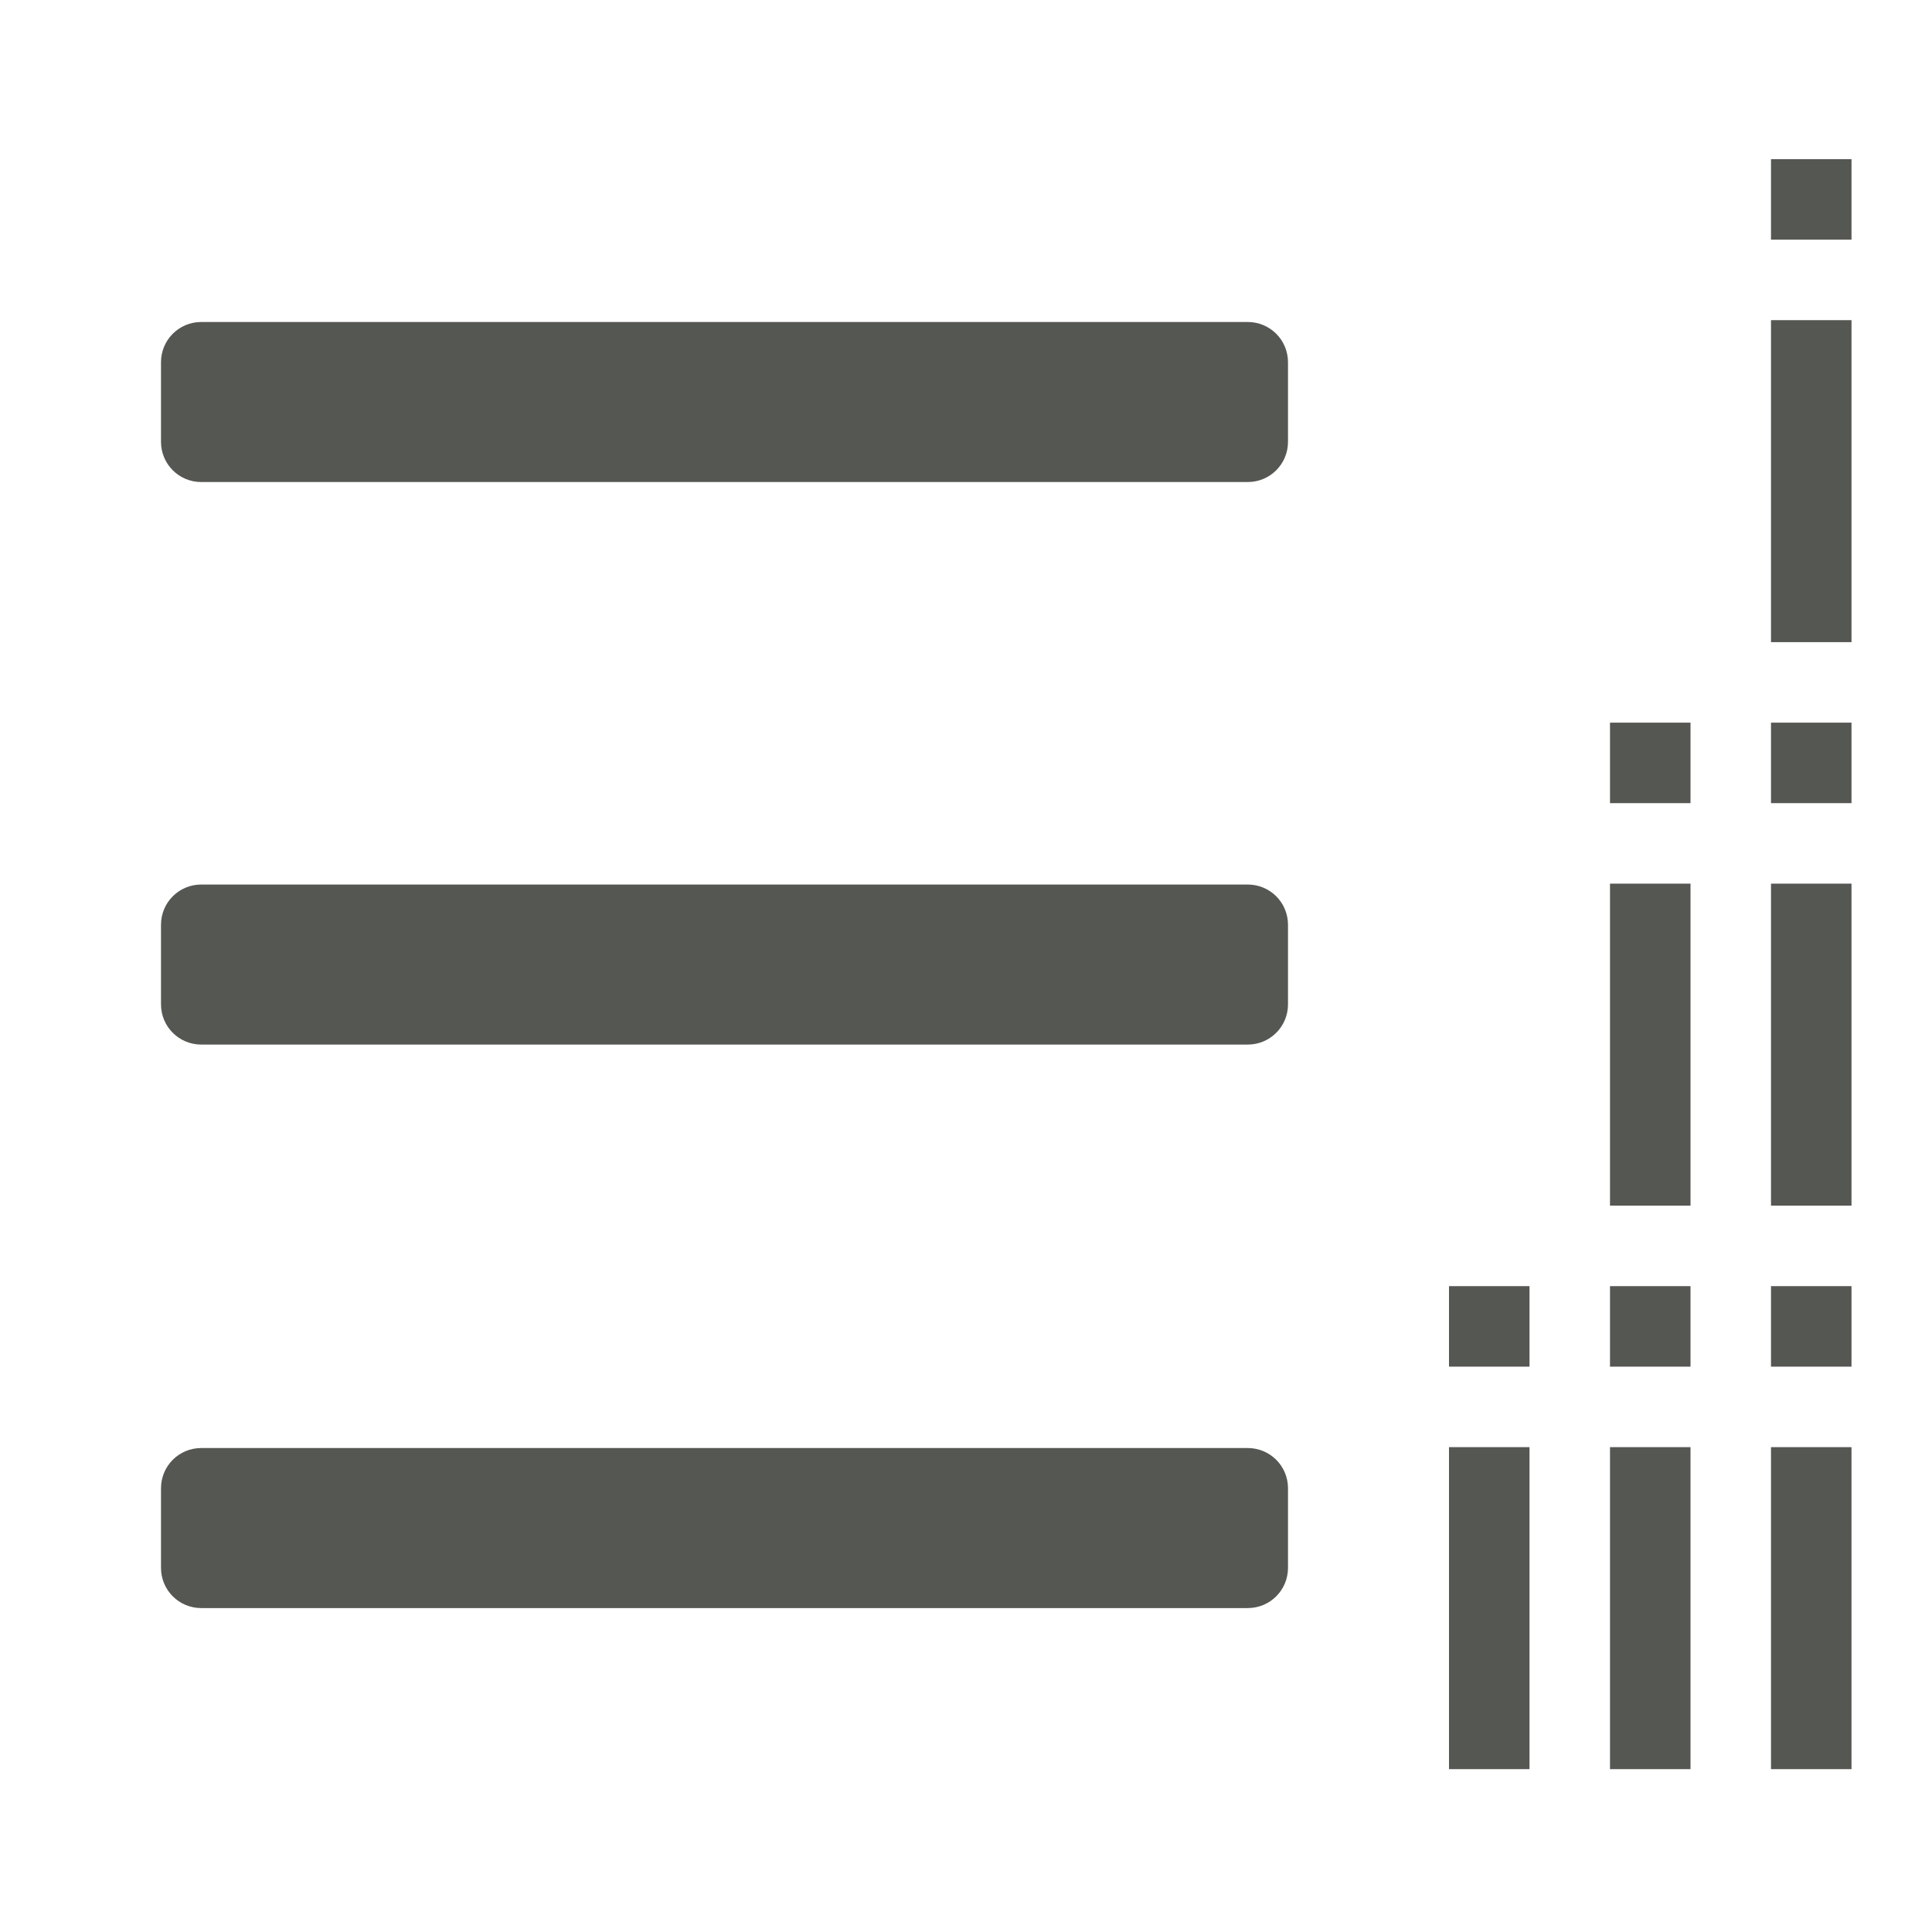 <svg viewBox="0 0 24 24" xmlns="http://www.w3.org/2000/svg"><g fill="#555753" transform="matrix(-1 0 0 1 24 -.023)"><path d="m2 2v1h-1v-1zm0 2v4h-1v-4zm2 5v1h-1v-1zm-2 0v1h-1v-1zm2 2v4h-1v-4zm-2 0v4h-1v-4zm4 5v1h-1v-1zm-2 0v1h-1v-1zm-2 0v1h-1v-1zm4 2v4h-1v-4zm-2 0v4h-1v-4zm-2 0v4h-1v-4z"/><path d="m8.5 4.023c-.277 0-.5.223-.5.5v.988c0 .277.223.5.5.5h13c.277 0 .5-.223.5-.5v-.988c0-.277-.223-.5-.5-.5zm0 6.988c-.277 0-.5.223-.5.5v.988c0 .277.223.5.5.5h13c.277 0 .5-.223.5-.5v-.988c0-.277-.223-.5-.5-.5zm0 7c-.277 0-.5.223-.5.5v.988c0 .277.223.5.5.5h13c.277 0 .5-.223.5-.5v-.988c0-.277-.223-.5-.5-.5z"/></g></svg>